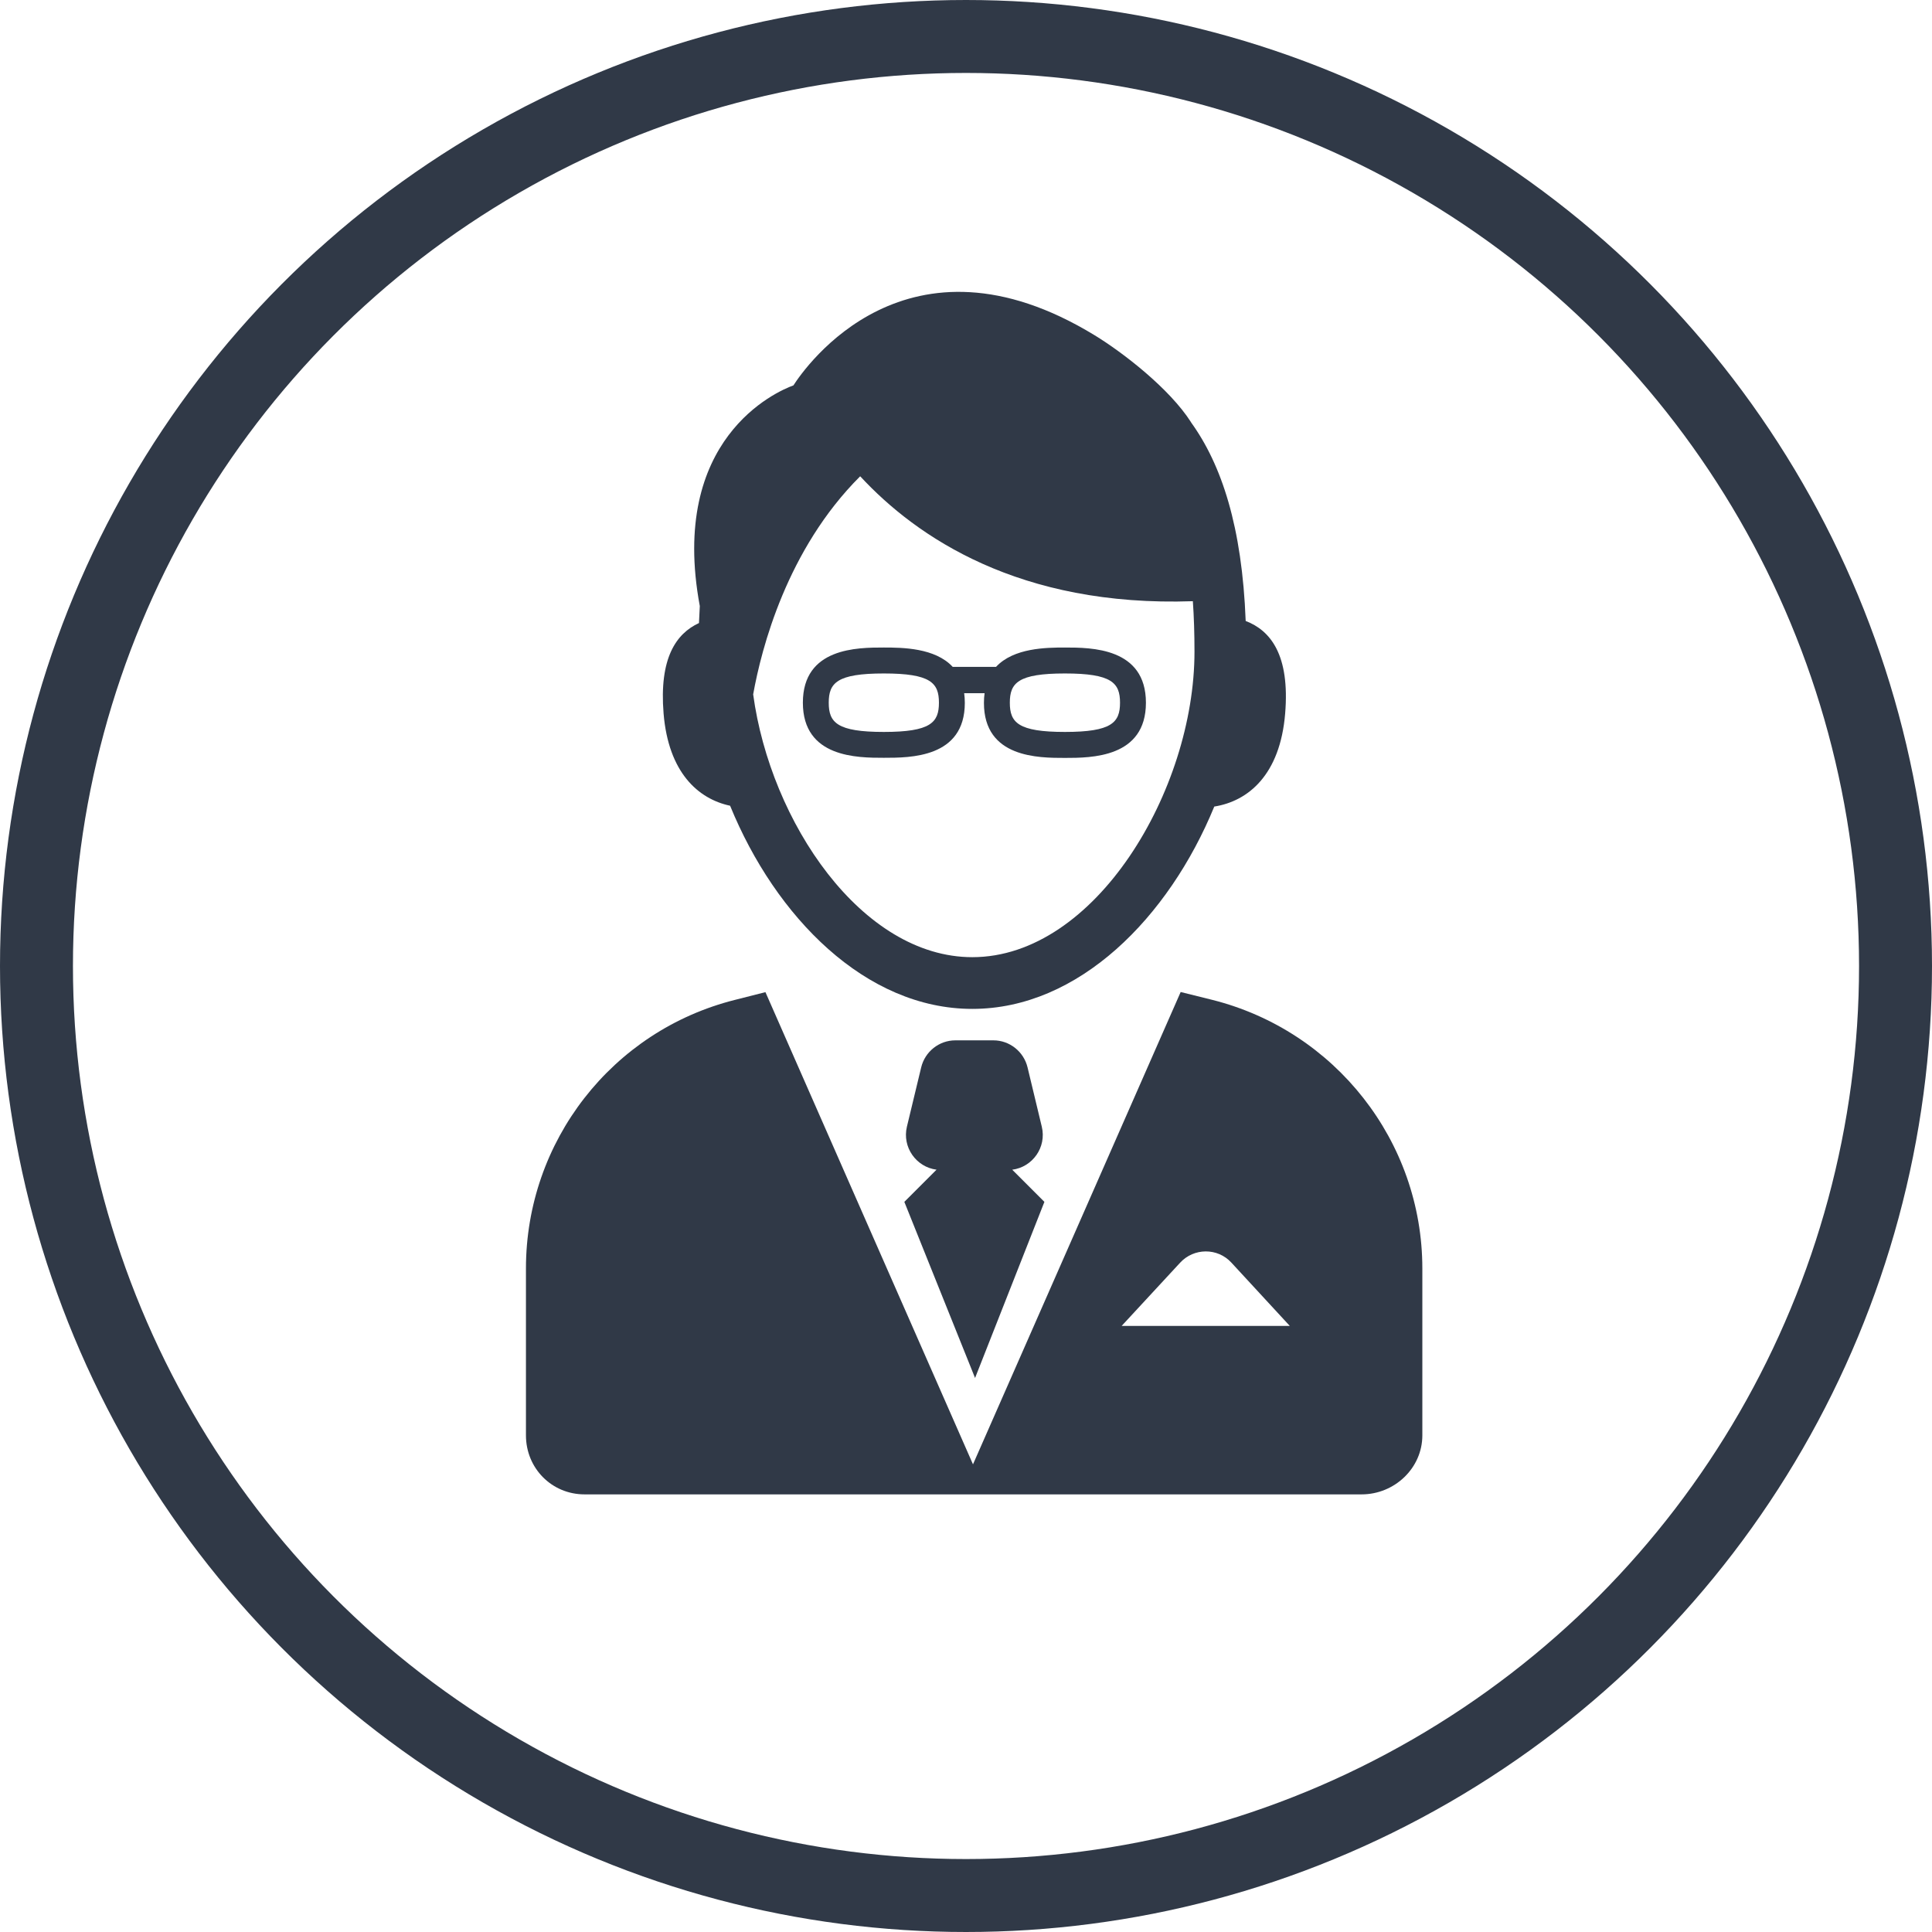 <?xml version="1.0" encoding="utf-8"?>
<!-- Generator: Adobe Illustrator 16.0.0, SVG Export Plug-In . SVG Version: 6.00 Build 0)  -->
<!DOCTYPE svg PUBLIC "-//W3C//DTD SVG 1.1//EN" "http://www.w3.org/Graphics/SVG/1.1/DTD/svg11.dtd">
<svg version="1.1" id="Layer_1" xmlns="http://www.w3.org/2000/svg" xmlns:xlink="http://www.w3.org/1999/xlink" x="0px" y="0px"
	 width="132.424px" height="132.425px" viewBox="0 0 132.424 132.425" enable-background="new 0 0 132.424 132.425"
	 xml:space="preserve">
<g>
	<circle fill="none" stroke="#303947" stroke-width="5" stroke-miterlimit="10" cx="66.212" cy="66.212" r="63.712"/>
	<g>
		<path fill="#303947" d="M85.382,42.563c-0.246-6.449-1.646-10.711-3.751-13.622h0.006c-1.475-2.309-4.654-4.768-6.611-5.963
			c-12.868-7.851-19.841,2.188-20.643,3.438c-1.182,0.423-8.548,3.664-6.417,15.124c-0.023,0.38-0.042,0.768-0.057,1.165
			c-1.565,0.724-2.737,2.402-2.425,6.205c0.334,4.031,2.359,5.848,4.559,6.317c3.114,7.629,9.292,13.925,16.603,13.925
			c7.294,0,13.461-6.265,16.584-13.869c2.312-0.365,4.51-2.158,4.857-6.372C88.42,44.884,87.084,43.215,85.382,42.563z
			 M66.646,65.607c-7.581,0-13.834-9.255-15.022-18.014c0.567-3.154,2.315-9.943,7.335-14.948c3.86,4.17,10.918,8.973,22.802,8.563
			c0.076,1.072,0.112,2.224,0.112,3.462C81.874,54.153,75.081,65.607,66.646,65.607z"/>
		<path fill="#303947" d="M66.131,48.176c0-0.239-0.016-0.462-0.045-0.662h1.4c-0.029,0.2-0.045,0.423-0.045,0.664
			c0,3.775,3.749,3.771,5.551,3.771c1.801,0,5.552-0.007,5.552-3.782c0-3.777-3.751-3.784-5.552-3.784
			c-1.271,0-3.512,0.021-4.721,1.325H65.3c-1.208-1.305-3.448-1.325-4.719-1.325c-1.803,0-5.55,0.004-5.55,3.781
			c0,3.776,3.747,3.777,5.55,3.777C62.382,51.94,66.131,51.953,66.131,48.176z M72.992,46.161c3.211,0,3.777,0.647,3.777,2.005
			c0,1.356-0.566,2.003-3.777,2.003c-3.212,0-3.776-0.646-3.776-2.003C69.216,46.809,69.78,46.161,72.992,46.161z M56.804,48.166
			c0-1.357,0.564-2.005,3.776-2.005c3.211,0,3.777,0.647,3.777,2.005c0,1.356-0.565,2.003-3.777,2.003
			C57.369,50.169,56.804,49.522,56.804,48.166z"/>
		<path fill="#303947" d="M83.074,68.529l-2.148-0.534L66.691,100.37L52.465,68.004l-2.068,0.525
			c-8.449,2.115-14.347,9.706-14.347,18.416v11.436c0,2.252,1.764,4.047,4.016,4.047h53.263c2.252,0,4.162-1.795,4.162-4.047V86.945
			C97.49,78.235,91.522,70.645,83.074,68.529z M76.879,90.883l4.008-4.333c0.945-1.026,2.566-1.037,3.512-0.01l4.008,4.343H76.879z"
			/>
		<path fill="#303947" d="M66.833,94.45l4.753-12.071l-2.205-2.204c1.393-0.179,2.366-1.538,2.026-2.949l-0.976-4.064
			c-0.261-1.081-1.227-1.854-2.338-1.854H65.48c-1.112,0-2.079,0.773-2.34,1.854l-0.977,4.06c-0.338,1.41,0.635,2.772,2.029,2.951
			l-2.206,2.206L66.833,94.45z"/>
	</g>
</g>
</svg>
